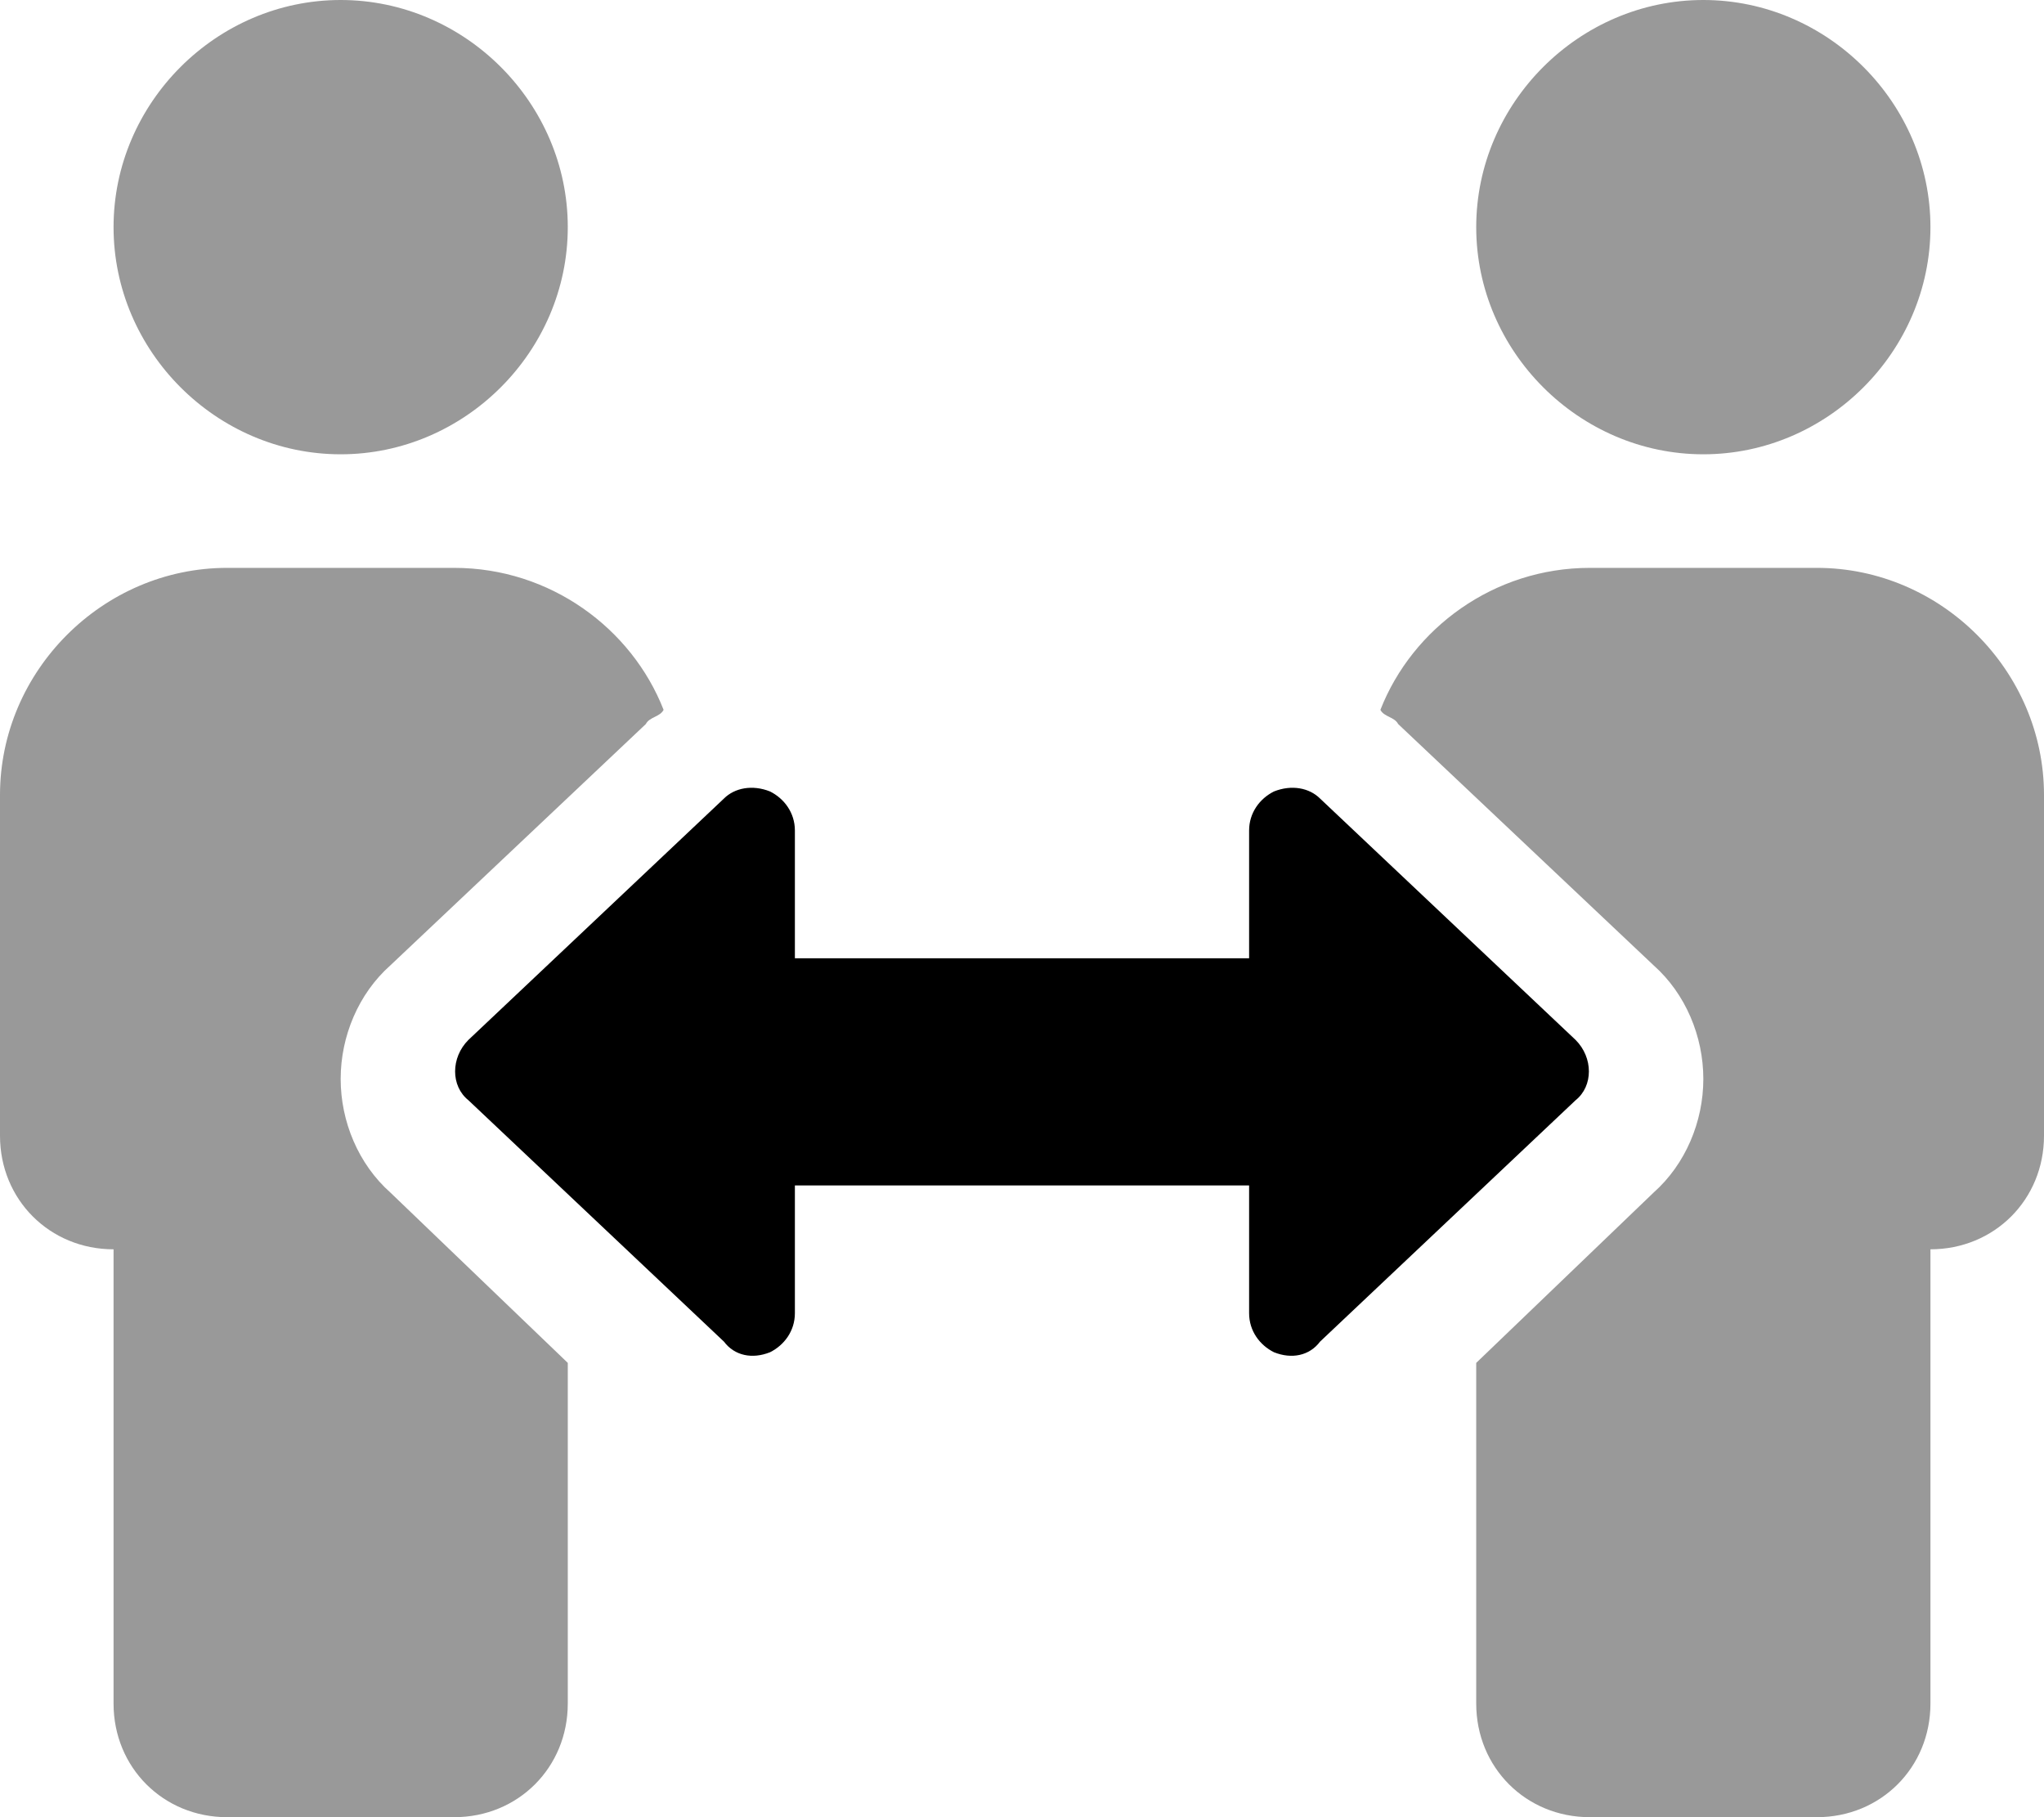 <svg xmlns="http://www.w3.org/2000/svg" viewBox="0 0 576 512"><!-- Font Awesome Pro 6.0.0-alpha1 by @fontawesome - https://fontawesome.com License - https://fontawesome.com/license (Commercial License) --><defs><style>.fa-secondary{opacity:.4}</style></defs><path d="M96 128C131 128 160 99 160 64S131 0 96 0S32 29 32 64S61 128 96 128ZM128 160H64C29 160 0 189 0 224V320C0 338 14 352 32 352V480C32 498 46 512 64 512H128C146 512 160 498 160 480V384L110 336C101 328 96 316 96 304C96 292 101 280 110 272L182 204C183 202 186 202 187 200C178 177 155 160 128 160ZM480 128C515 128 544 99 544 64S515 0 480 0S416 29 416 64S445 128 480 128ZM512 160H448C421 160 398 177 389 200C390 202 393 202 394 204L466 272C475 280 480 292 480 304C480 316 475 328 466 336L416 384V480C416 498 430 512 448 512H512C530 512 544 498 544 480V352C562 352 576 338 576 320V224C576 189 547 160 512 160Z" class="fa-secondary"/><path d="M444 310L372 378C369 382 364 383 359 381C355 379 352 375 352 370V334H224V370C224 375 221 379 217 381C212 383 207 382 204 378L132 310C127 306 127 298 132 293L204 225C207 222 212 221 217 223C221 225 224 229 224 234V270H352V234C352 229 355 225 359 223C364 221 369 222 372 225L444 293C449 298 449 306 444 310Z" class="fa-primary"/></svg>